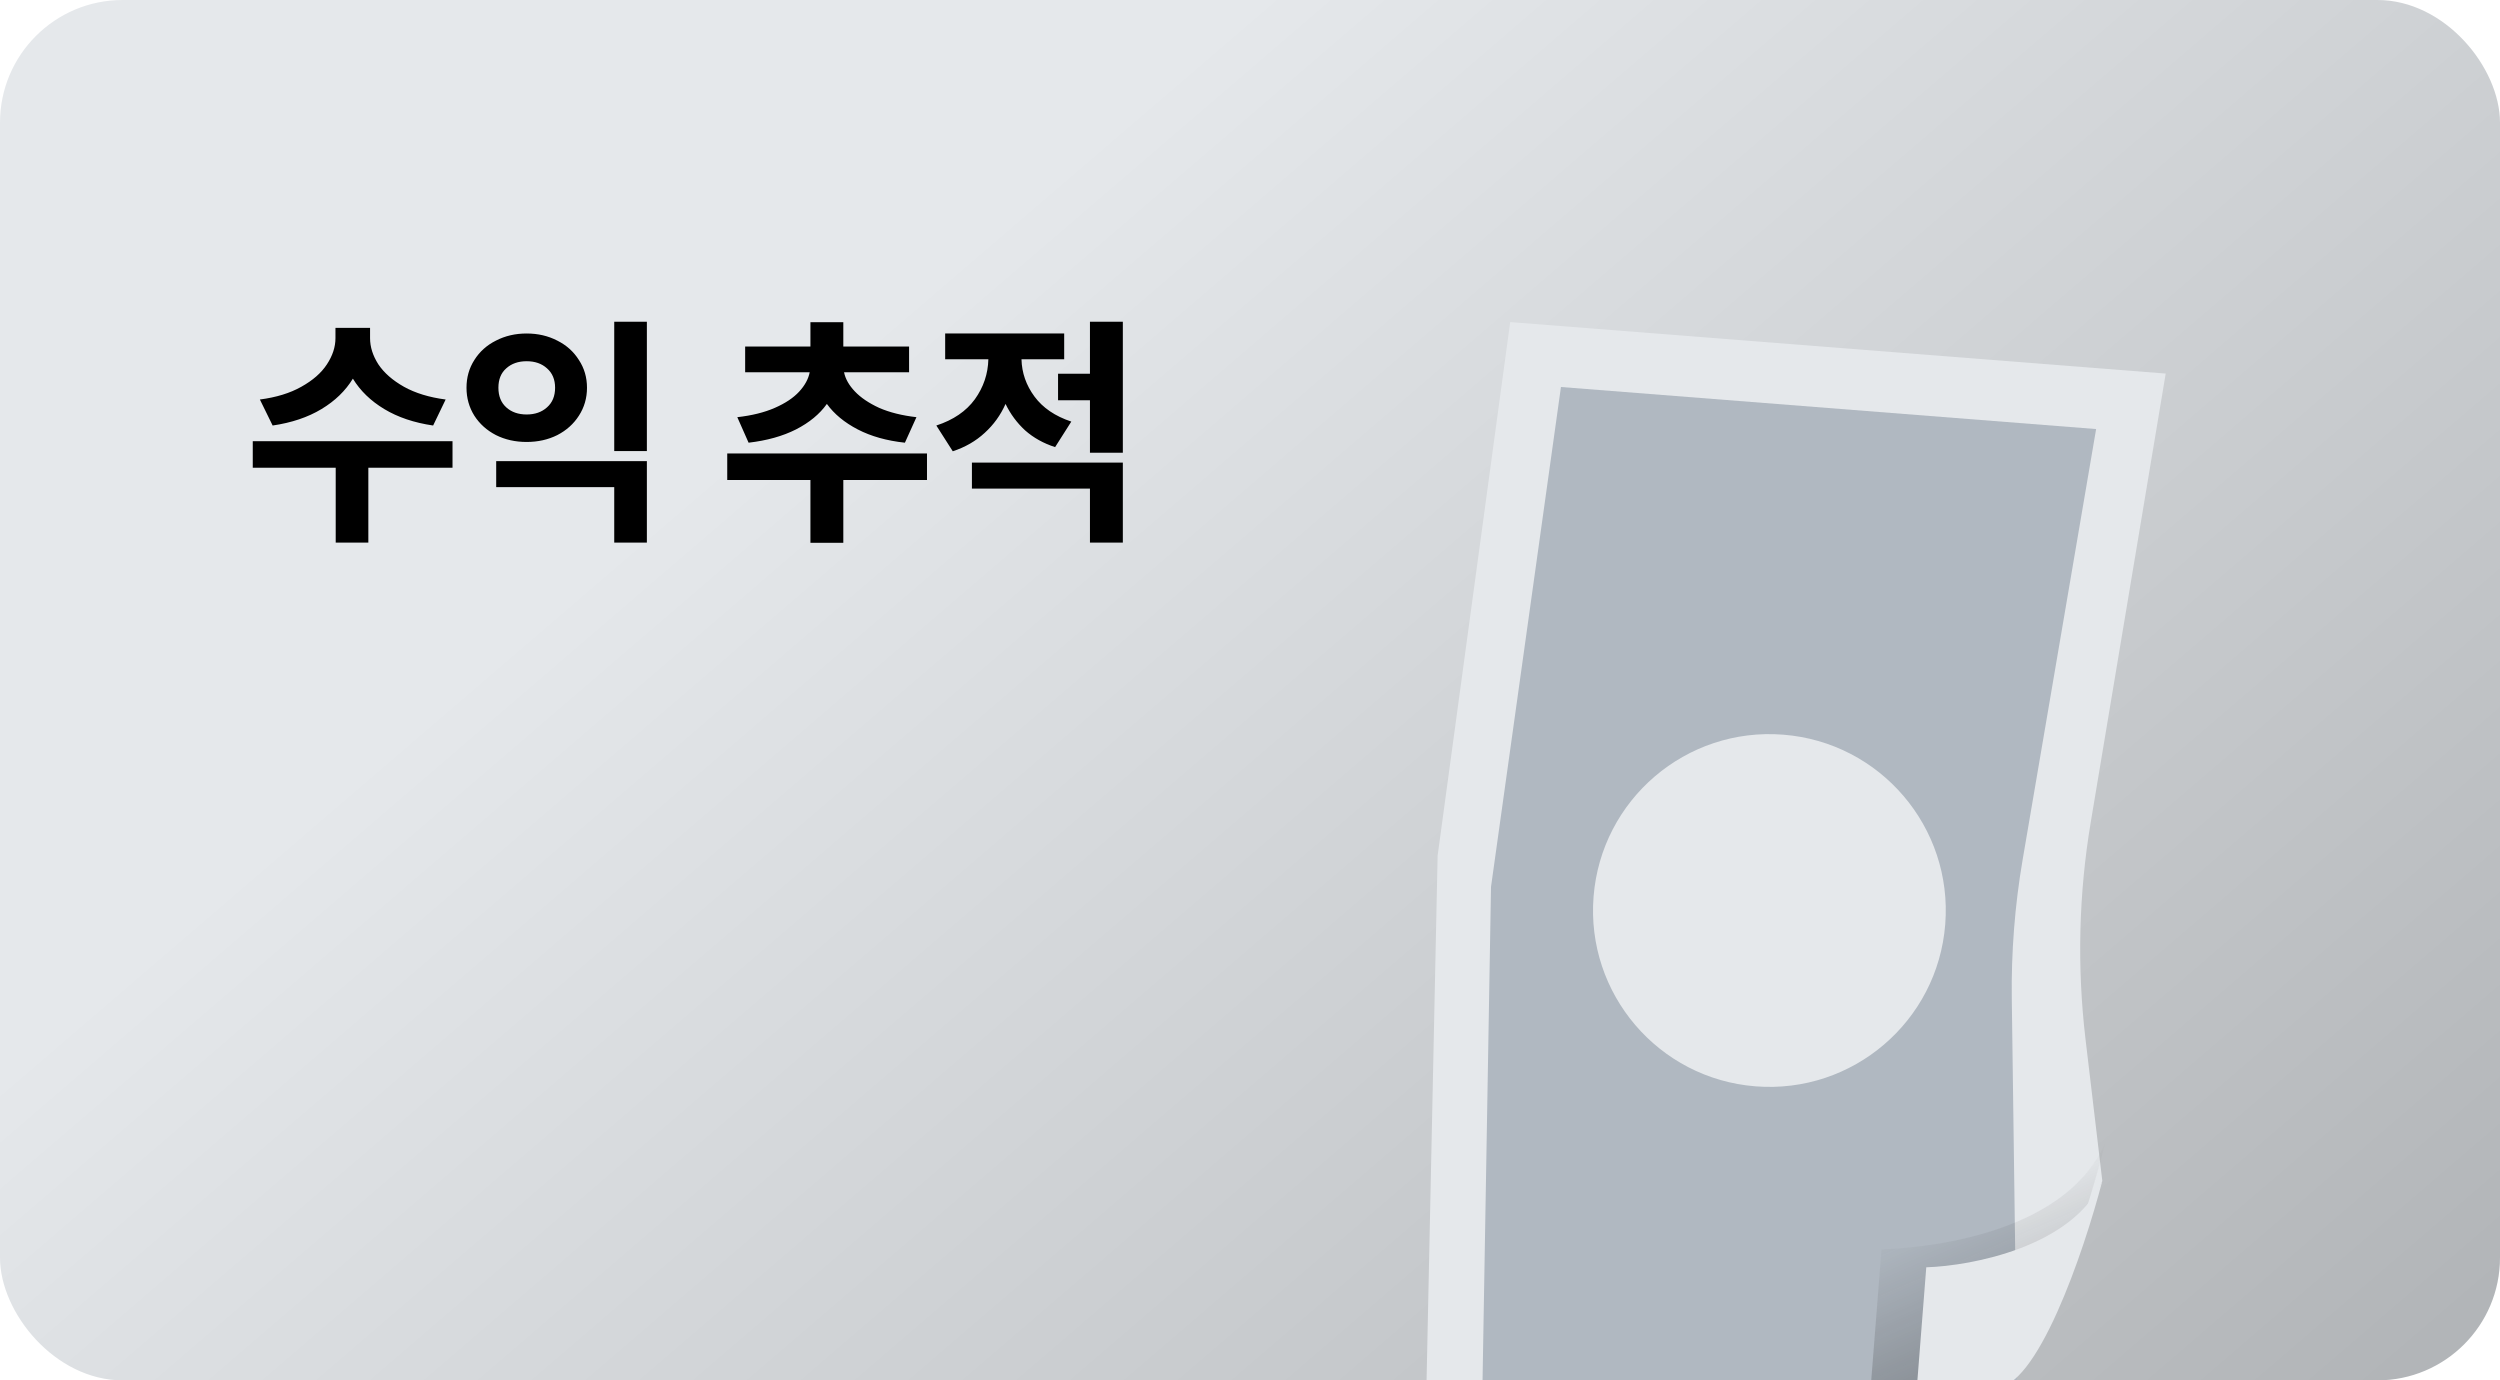 <svg width="163" height="90" viewBox="0 0 163 90" fill="none" xmlns="http://www.w3.org/2000/svg">
<g clip-path="url(#clip0_118_824)">
<rect width="163" height="90" rx="8" fill="url(#paint0_linear_118_824)"/>
<path d="M24.128 21.376V22.048C24.128 22.624 24.309 23.195 24.672 23.76C25.045 24.315 25.6 24.8 26.336 25.216C27.083 25.632 27.989 25.909 29.056 26.048L28.24 27.744C27.003 27.563 25.941 27.205 25.056 26.672C24.171 26.139 23.488 25.477 23.008 24.688C22.528 25.477 21.845 26.139 20.96 26.672C20.075 27.205 19.013 27.563 17.776 27.744L16.944 26.048C18.011 25.909 18.912 25.632 19.648 25.216C20.395 24.8 20.949 24.315 21.312 23.76C21.685 23.195 21.872 22.624 21.872 22.048V21.376H24.128ZM29.504 28.768V30.496H24.016V35.376H21.888V30.496H16.48V28.768H29.504ZM42.176 30.064V35.376H40.048V31.76H32.352V30.064H42.176ZM42.176 20.976V29.408H40.048V20.976H42.176ZM34.336 21.744C35.072 21.744 35.739 21.899 36.336 22.208C36.934 22.507 37.403 22.928 37.744 23.472C38.096 24.005 38.272 24.608 38.272 25.28C38.272 25.952 38.096 26.56 37.744 27.104C37.403 27.637 36.934 28.059 36.336 28.368C35.739 28.667 35.072 28.816 34.336 28.816C33.6 28.816 32.934 28.667 32.336 28.368C31.739 28.059 31.27 27.637 30.928 27.104C30.587 26.56 30.416 25.952 30.416 25.28C30.416 24.608 30.587 24.005 30.928 23.472C31.27 22.928 31.739 22.507 32.336 22.208C32.934 21.899 33.6 21.744 34.336 21.744ZM34.336 23.552C33.792 23.552 33.35 23.707 33.008 24.016C32.667 24.315 32.496 24.736 32.496 25.28C32.496 25.824 32.667 26.251 33.008 26.56C33.35 26.869 33.792 27.024 34.336 27.024C34.88 27.024 35.323 26.869 35.664 26.56C36.016 26.251 36.192 25.824 36.192 25.28C36.192 24.747 36.016 24.325 35.664 24.016C35.323 23.707 34.88 23.552 34.336 23.552ZM60.44 29.568V31.296H54.984V35.392H52.84V31.296H47.416V29.568H60.44ZM52.84 22.592V21.008H54.984V22.592H59.272V24.272H55.032C55.118 24.699 55.352 25.115 55.736 25.52C56.12 25.925 56.648 26.283 57.32 26.592C58.003 26.891 58.814 27.093 59.752 27.2L59 28.864C57.816 28.736 56.792 28.448 55.928 28C55.064 27.552 54.392 26.997 53.912 26.336C53.443 26.997 52.771 27.552 51.896 28C51.032 28.437 50.003 28.725 48.808 28.864L48.072 27.2C49.022 27.093 49.838 26.891 50.52 26.592C51.203 26.293 51.731 25.941 52.104 25.536C52.478 25.131 52.707 24.709 52.792 24.272H48.584V22.592H52.84ZM71.065 24.368V20.976H73.209V29.52H71.065V26.096H68.985V24.368H71.065ZM69.385 21.744V23.424H66.601C66.622 24.309 66.905 25.12 67.449 25.856C67.993 26.592 68.793 27.136 69.849 27.488L68.793 29.152C68.035 28.907 67.385 28.544 66.841 28.064C66.307 27.573 65.881 26.997 65.561 26.336C65.241 27.061 64.787 27.691 64.201 28.224C63.625 28.757 62.931 29.157 62.121 29.424L61.049 27.744C62.158 27.381 62.995 26.811 63.561 26.032C64.126 25.243 64.419 24.373 64.441 23.424H61.625V21.744H69.385ZM73.209 30.16V35.376H71.065V31.856H63.369V30.16H73.209Z" fill="black"/>
<path d="M98.465 21L141.204 24.357L136.312 53.636C135.533 58.304 135.419 63.058 135.976 67.758L137.07 76.989L132.678 88.2L93 90.58L93.733 55.79L98.465 21Z" fill="#E5E8EB"/>
<path d="M101.774 25.233L136.667 27.974L131.876 56.053C131.364 59.053 131.128 62.093 131.169 65.137L131.547 93.151L96.655 90.41L97.214 57.822L101.774 25.233Z" fill="#B0B8C1"/>
<circle cx="115.365" cy="59.365" r="11.5" transform="rotate(4.491 115.365 59.365)" fill="#E5E8EB"/>
<path opacity="0.3" d="M128.241 91.864C131.794 92.143 135.722 80.597 137.264 74.517C134.777 80.168 126.516 81.32 122.675 81.461L121.897 91.365L128.241 91.864Z" fill="url(#paint1_linear_118_824)"/>
<path d="M129.99 90.496C132.782 90.716 135.872 81.596 137.068 77.009C135.129 81.27 128.61 82.531 125.593 82.628L125.006 90.105L129.99 90.496Z" fill="#E5E8EB"/>
</g>
<defs>
<linearGradient id="paint0_linear_118_824" x1="81.5" y1="-4.10212e-06" x2="157.5" y2="88.5" gradientUnits="userSpaceOnUse">
<stop stop-color="#E5E8EB"/>
<stop offset="1" stop-color="#B2B5B8"/>
</linearGradient>
<linearGradient id="paint1_linear_118_824" x1="123.868" y1="80.03" x2="129.001" y2="91.859" gradientUnits="userSpaceOnUse">
<stop stop-color="#121212" stop-opacity="0"/>
<stop offset="1" stop-color="#121212"/>
</linearGradient>
<clipPath id="clip0_118_824">
<rect width="163" height="90" rx="8" fill="white"/>
</clipPath>
</defs>
</svg>
